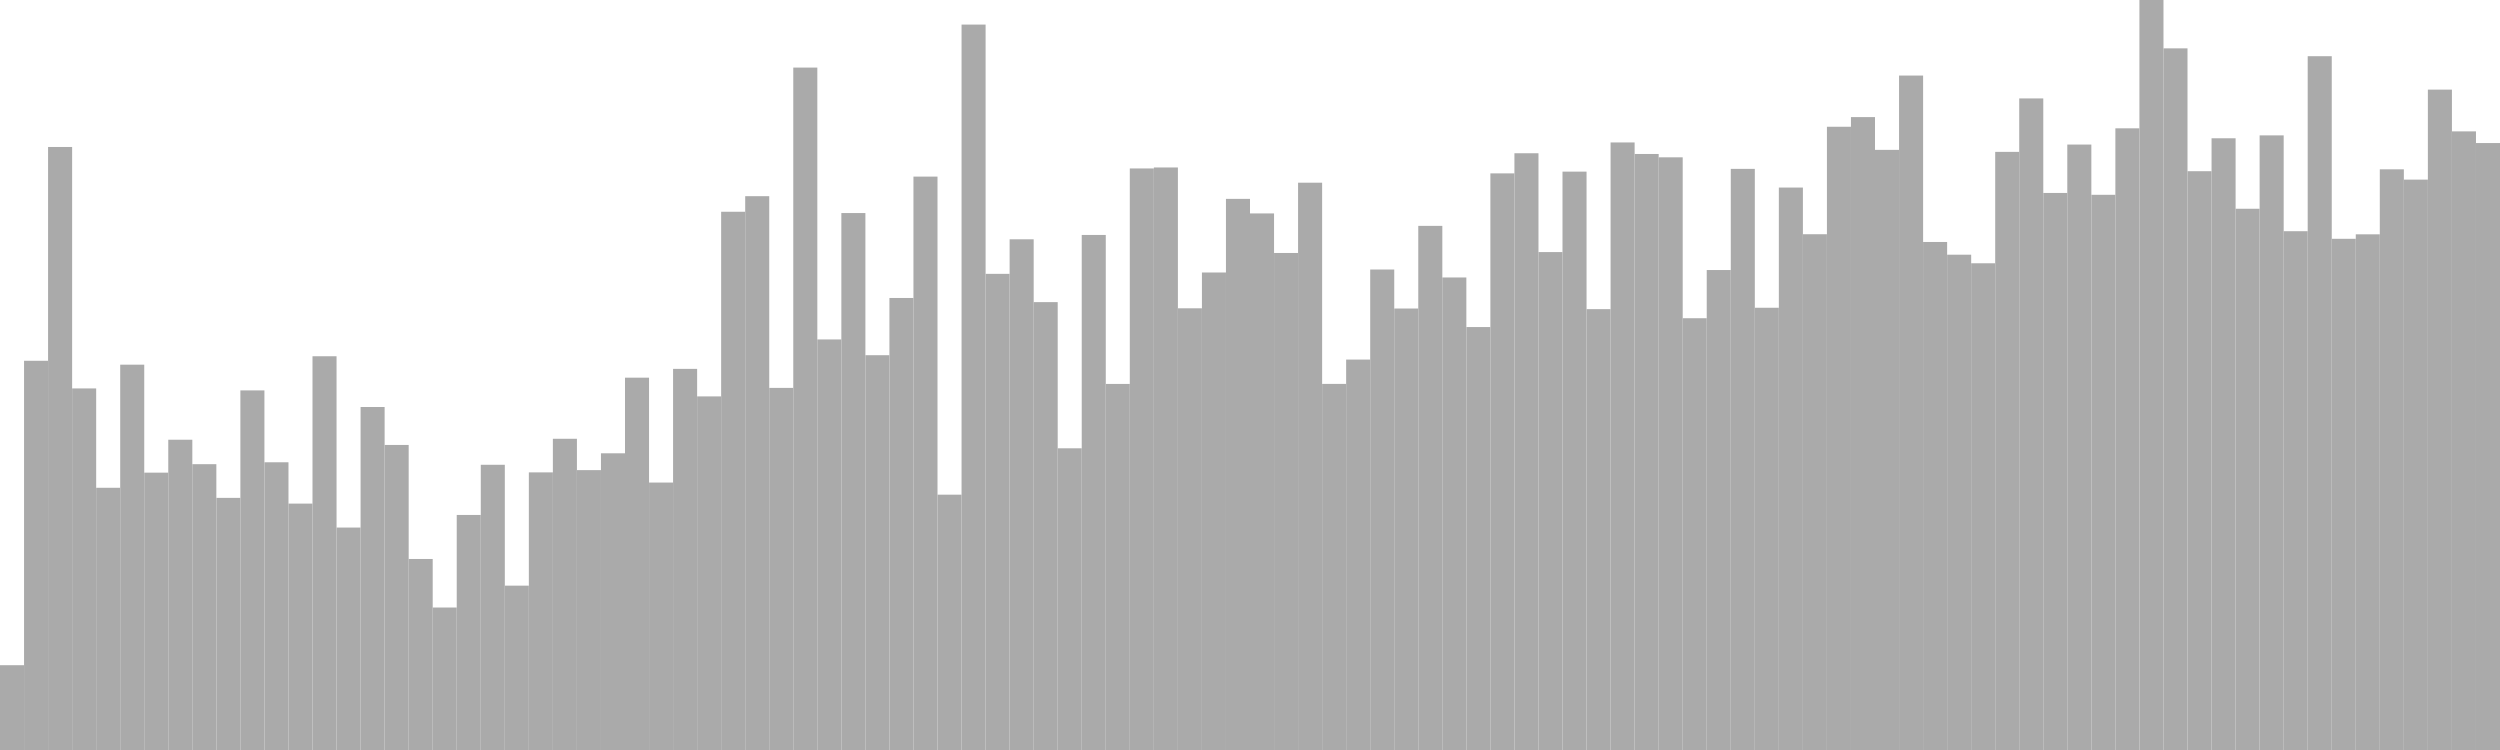 <?xml version="1.0" standalone="no"?>
<svg xmlns:xlink="http://www.w3.org/1999/xlink" xmlns="http://www.w3.org/2000/svg" class="topic-graph" style="width: 100em; height: 30em; text-align: center;"><rect width="0.962em" height="3.392em" x="0em" y="26.608em" fill="#aaa"/><rect width="0.962em" height="15.569em" x="0.962em" y="14.431em" fill="#aaa"/><rect width="0.962em" height="24.121em" x="1.923em" y="5.879em" fill="#aaa"/><rect width="0.962em" height="14.463em" x="2.885em" y="15.537em" fill="#aaa"/><rect width="0.962em" height="10.489em" x="3.846em" y="19.511em" fill="#aaa"/><rect width="0.962em" height="15.413em" x="4.808em" y="14.587em" fill="#aaa"/><rect width="0.962em" height="11.094em" x="5.769em" y="18.906em" fill="#aaa"/><rect width="0.962em" height="12.411em" x="6.731em" y="17.589em" fill="#aaa"/><rect width="0.962em" height="11.433em" x="7.692em" y="18.567em" fill="#aaa"/><rect width="0.962em" height="10.085em" x="8.654em" y="19.915em" fill="#aaa"/><rect width="0.962em" height="14.384em" x="9.615em" y="15.616em" fill="#aaa"/><rect width="0.962em" height="11.509em" x="10.577em" y="18.491em" fill="#aaa"/><rect width="0.962em" height="9.856em" x="11.538em" y="20.144em" fill="#aaa"/><rect width="0.962em" height="15.75em" x="12.5em" y="14.25em" fill="#aaa"/><rect width="0.962em" height="8.898em" x="13.462em" y="21.102em" fill="#aaa"/><rect width="0.962em" height="13.72em" x="14.423em" y="16.28em" fill="#aaa"/><rect width="0.962em" height="12.202em" x="15.385em" y="17.798em" fill="#aaa"/><rect width="0.962em" height="7.641em" x="16.346em" y="22.359em" fill="#aaa"/><rect width="0.962em" height="5.699em" x="17.308em" y="24.301em" fill="#aaa"/><rect width="0.962em" height="9.402em" x="18.269em" y="20.598em" fill="#aaa"/><rect width="0.962em" height="11.409em" x="19.231em" y="18.591em" fill="#aaa"/><rect width="0.962em" height="6.574em" x="20.192em" y="23.426em" fill="#aaa"/><rect width="0.962em" height="11.105em" x="21.154em" y="18.895em" fill="#aaa"/><rect width="0.962em" height="12.449em" x="22.115em" y="17.551em" fill="#aaa"/><rect width="0.962em" height="11.195em" x="23.077em" y="18.805em" fill="#aaa"/><rect width="0.962em" height="11.868em" x="24.038em" y="18.132em" fill="#aaa"/><rect width="0.962em" height="14.893em" x="25em" y="15.107em" fill="#aaa"/><rect width="0.962em" height="10.698em" x="25.962em" y="19.302em" fill="#aaa"/><rect width="0.962em" height="15.245em" x="26.923em" y="14.755em" fill="#aaa"/><rect width="0.962em" height="14.144em" x="27.885em" y="15.856em" fill="#aaa"/><rect width="0.962em" height="21.53em" x="28.846em" y="8.47em" fill="#aaa"/><rect width="0.962em" height="22.153em" x="29.808em" y="7.847em" fill="#aaa"/><rect width="0.962em" height="14.484em" x="30.769em" y="15.516em" fill="#aaa"/><rect width="0.962em" height="27.297em" x="31.731em" y="2.703em" fill="#aaa"/><rect width="0.962em" height="16.422em" x="32.692em" y="13.578em" fill="#aaa"/><rect width="0.962em" height="21.478em" x="33.654em" y="8.522em" fill="#aaa"/><rect width="0.962em" height="15.792em" x="34.615em" y="14.208em" fill="#aaa"/><rect width="0.962em" height="18.081em" x="35.577em" y="11.919em" fill="#aaa"/><rect width="0.962em" height="22.936em" x="36.538em" y="7.064em" fill="#aaa"/><rect width="0.962em" height="10.213em" x="37.5em" y="19.787em" fill="#aaa"/><rect width="0.962em" height="29.017em" x="38.462em" y="0.983em" fill="#aaa"/><rect width="0.962em" height="19.046em" x="39.423em" y="10.954em" fill="#aaa"/><rect width="0.962em" height="20.428em" x="40.385em" y="9.572em" fill="#aaa"/><rect width="0.962em" height="17.915em" x="41.346em" y="12.085em" fill="#aaa"/><rect width="0.962em" height="12.068em" x="42.308em" y="17.932em" fill="#aaa"/><rect width="0.962em" height="20.602em" x="43.269em" y="9.398em" fill="#aaa"/><rect width="0.962em" height="14.643em" x="44.231em" y="15.357em" fill="#aaa"/><rect width="0.962em" height="23.262em" x="45.192em" y="6.738em" fill="#aaa"/><rect width="0.962em" height="23.301em" x="46.154em" y="6.699em" fill="#aaa"/><rect width="0.962em" height="17.668em" x="47.115em" y="12.332em" fill="#aaa"/><rect width="0.962em" height="19.1em" x="48.077em" y="10.9em" fill="#aaa"/><rect width="0.962em" height="22.045em" x="49.038em" y="7.955em" fill="#aaa"/><rect width="0.962em" height="21.463em" x="50em" y="8.537em" fill="#aaa"/><rect width="0.962em" height="19.881em" x="50.962em" y="10.119em" fill="#aaa"/><rect width="0.962em" height="22.692em" x="51.923em" y="7.308em" fill="#aaa"/><rect width="0.962em" height="14.644em" x="52.885em" y="15.356em" fill="#aaa"/><rect width="0.962em" height="15.617em" x="53.846em" y="14.383em" fill="#aaa"/><rect width="0.962em" height="19.219em" x="54.808em" y="10.781em" fill="#aaa"/><rect width="0.962em" height="17.659em" x="55.769em" y="12.341em" fill="#aaa"/><rect width="0.962em" height="20.965em" x="56.731em" y="9.035em" fill="#aaa"/><rect width="0.962em" height="18.901em" x="57.692em" y="11.099em" fill="#aaa"/><rect width="0.962em" height="16.918em" x="58.654em" y="13.082em" fill="#aaa"/><rect width="0.962em" height="23.065em" x="59.615em" y="6.935em" fill="#aaa"/><rect width="0.962em" height="23.87em" x="60.577em" y="6.13em" fill="#aaa"/><rect width="0.962em" height="19.917em" x="61.538em" y="10.083em" fill="#aaa"/><rect width="0.962em" height="23.135em" x="62.5em" y="6.865em" fill="#aaa"/><rect width="0.962em" height="17.634em" x="63.462em" y="12.366em" fill="#aaa"/><rect width="0.962em" height="24.302em" x="64.423em" y="5.698em" fill="#aaa"/><rect width="0.962em" height="23.841em" x="65.385em" y="6.159em" fill="#aaa"/><rect width="0.962em" height="23.707em" x="66.346em" y="6.293em" fill="#aaa"/><rect width="0.962em" height="17.271em" x="67.308em" y="12.729em" fill="#aaa"/><rect width="0.962em" height="19.199em" x="68.269em" y="10.801em" fill="#aaa"/><rect width="0.962em" height="23.245em" x="69.231em" y="6.755em" fill="#aaa"/><rect width="0.962em" height="17.69em" x="70.192em" y="12.31em" fill="#aaa"/><rect width="0.962em" height="22.498em" x="71.154em" y="7.502em" fill="#aaa"/><rect width="0.962em" height="20.631em" x="72.115em" y="9.369em" fill="#aaa"/><rect width="0.962em" height="24.93em" x="73.077em" y="5.07em" fill="#aaa"/><rect width="0.962em" height="25.316em" x="74.038em" y="4.684em" fill="#aaa"/><rect width="0.962em" height="24.005em" x="75em" y="5.995em" fill="#aaa"/><rect width="0.962em" height="26.978em" x="75.962em" y="3.022em" fill="#aaa"/><rect width="0.962em" height="20.321em" x="76.923em" y="9.679em" fill="#aaa"/><rect width="0.962em" height="19.812em" x="77.885em" y="10.188em" fill="#aaa"/><rect width="0.962em" height="19.469em" x="78.846em" y="10.531em" fill="#aaa"/><rect width="0.962em" height="23.925em" x="79.808em" y="6.075em" fill="#aaa"/><rect width="0.962em" height="26.063em" x="80.769em" y="3.937em" fill="#aaa"/><rect width="0.962em" height="22.282em" x="81.731em" y="7.718em" fill="#aaa"/><rect width="0.962em" height="24.218em" x="82.692em" y="5.782em" fill="#aaa"/><rect width="0.962em" height="22.208em" x="83.654em" y="7.792em" fill="#aaa"/><rect width="0.962em" height="24.867em" x="84.615em" y="5.133em" fill="#aaa"/><rect width="0.962em" height="30em" x="85.577em" y="0em" fill="#aaa"/><rect width="0.962em" height="28.066em" x="86.538em" y="1.934em" fill="#aaa"/><rect width="0.962em" height="23.152em" x="87.5em" y="6.848em" fill="#aaa"/><rect width="0.962em" height="24.469em" x="88.462em" y="5.531em" fill="#aaa"/><rect width="0.962em" height="21.65em" x="89.423em" y="8.35em" fill="#aaa"/><rect width="0.962em" height="24.585em" x="90.385em" y="5.415em" fill="#aaa"/><rect width="0.962em" height="20.752em" x="91.346em" y="9.248em" fill="#aaa"/><rect width="0.962em" height="27.752em" x="92.308em" y="2.248em" fill="#aaa"/><rect width="0.962em" height="20.448em" x="93.269em" y="9.552em" fill="#aaa"/><rect width="0.962em" height="20.627em" x="94.231em" y="9.373em" fill="#aaa"/><rect width="0.962em" height="23.227em" x="95.192em" y="6.773em" fill="#aaa"/><rect width="0.962em" height="22.815em" x="96.154em" y="7.185em" fill="#aaa"/><rect width="0.962em" height="26.415em" x="97.115em" y="3.585em" fill="#aaa"/><rect width="0.962em" height="24.745em" x="98.077em" y="5.255em" fill="#aaa"/><rect width="0.962em" height="24.278em" x="99.038em" y="5.722em" fill="#aaa"/></svg>